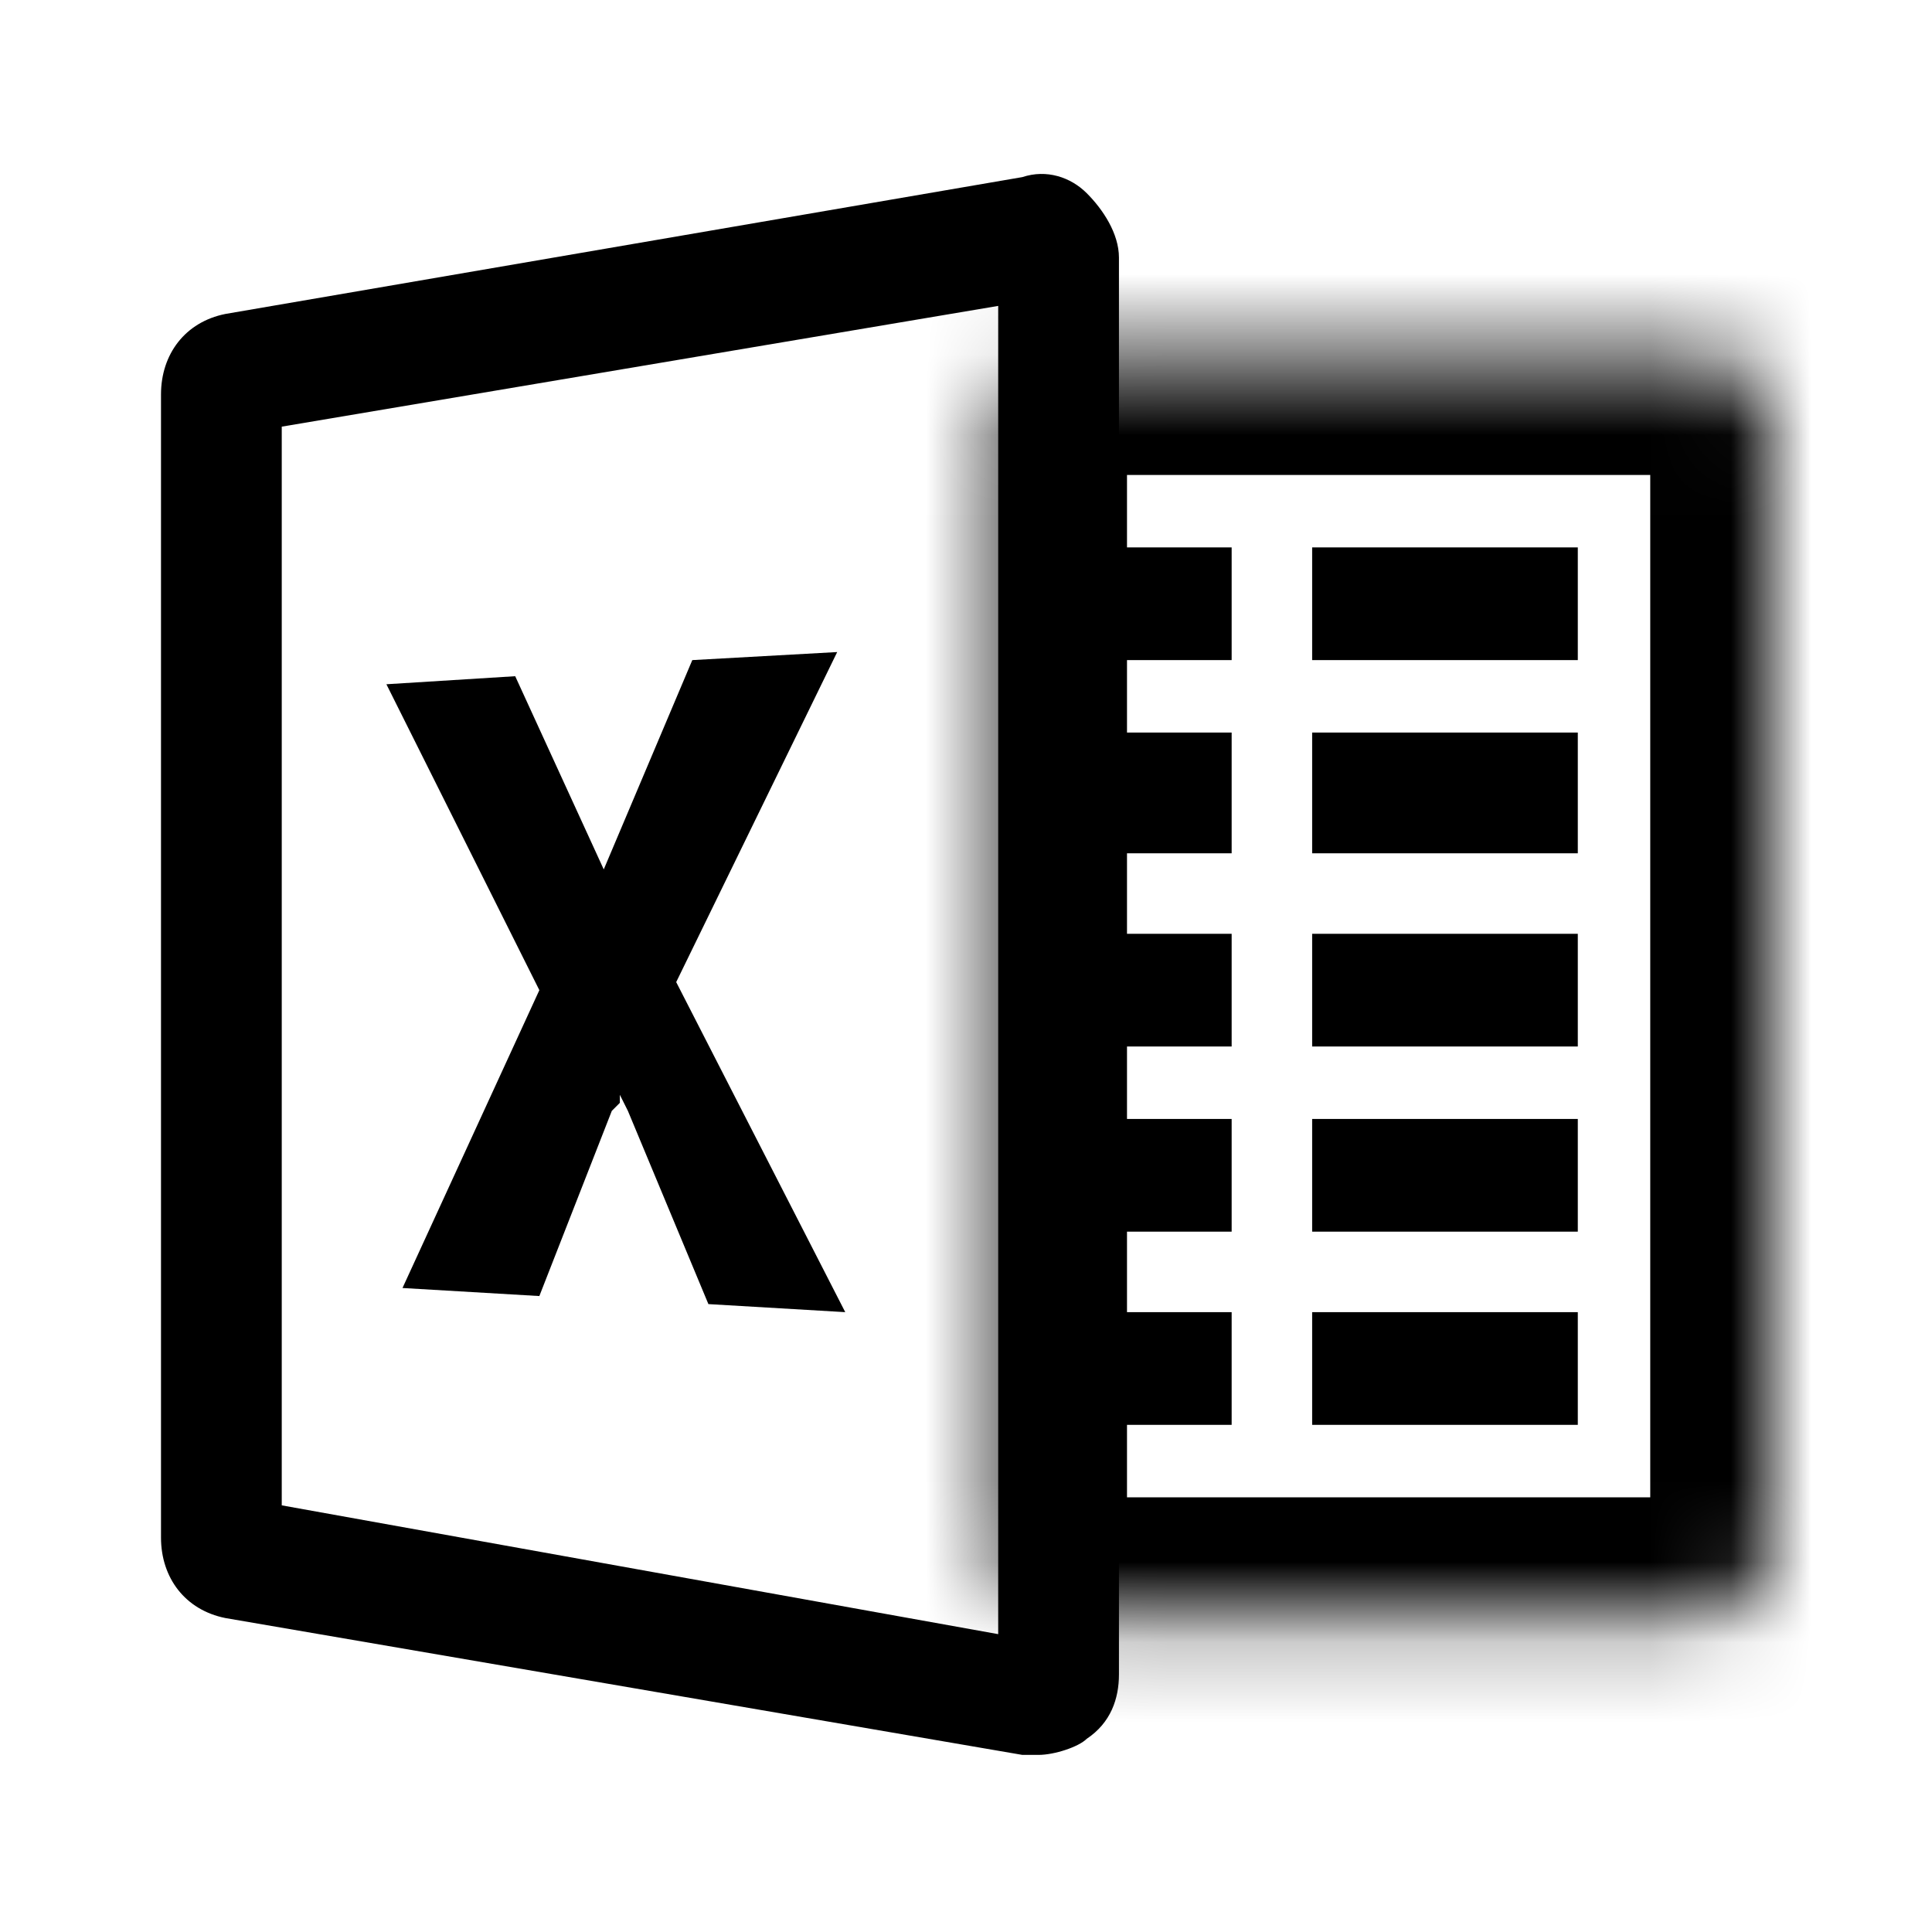 <?xml version="1.0" encoding="utf-8"?>
<!-- Generator: Adobe Illustrator 24.0.0, SVG Export Plug-In . SVG Version: 6.00 Build 0)  -->
<svg version="1.1" id="Layer_1" xmlns="http://www.w3.org/2000/svg" xmlns:xlink="http://www.w3.org/1999/xlink" x="0px" y="0px"
	 viewBox="0 0 24 24" style="enable-background:new 0 0 24 24;" xml:space="preserve">
<style type="text/css">
	.st0{fill:#FFFFFF;filter:url(#Adobe_OpacityMaskFilter);}
	.st1{mask:url(#path-2-inside-1_2_);}
</style>
<g id="ic__x2F__excel">
	<g id="Group_72">
		<g id="Rectangle_201">
			<defs>
				<filter id="Adobe_OpacityMaskFilter" filterUnits="userSpaceOnUse" x="11" y="2.9" width="12.5" height="18.7">
					<feColorMatrix  type="matrix" values="1 0 0 0 0  0 1 0 0 0  0 0 1 0 0  0 0 0 1 0"/>
				</filter>
			</defs>
			<mask maskUnits="userSpaceOnUse" x="11" y="2.9" width="12.5" height="18.7" id="path-2-inside-1_2_">
				<path class="st0" d="M13.5,4.4H21c0.6,0,1,0.4,1,1v13.7c0,0.6-0.4,1-1,1h-7.5c-0.6,0-1-0.4-1-1V5.4C12.5,4.8,12.9,4.4,13.5,4.4z
					"/>
			</mask>
			<g class="st1">
				<path d="M21,21.6h-7.5c-1.4,0-2.5-1.1-2.5-2.5V5.4c0-1.4,1.1-2.5,2.5-2.5H21c1.4,0,2.5,1.1,2.5,2.5v13.7
					C23.5,20.5,22.4,21.6,21,21.6z M14,18.6h6.5V5.9H14V18.6z"/>
			</g>
		</g>
		<g id="Vector">
			<path d="M19.6,17.7h-3.3v-1.4h3.3V17.7z"/>
		</g>
		<g id="Vector_2">
			<path d="M19.6,15.3h-3.3v-1.4h3.3V15.3z"/>
		</g>
		<g id="Vector_3">
			<path d="M19.6,13h-3.3v-1.4h3.3V13z"/>
		</g>
		<g id="Vector_4">
			<path d="M19.6,10.6h-3.3V9.1h3.3V10.6z"/>
		</g>
		<g id="Vector_5">
			<path d="M19.6,8.2h-3.3V6.8h3.3V8.2z"/>
		</g>
		<g id="Vector_6">
			<path d="M15.3,17.7h-1.8v-1.4h1.8V17.7z"/>
		</g>
		<g id="Vector_7">
			<path d="M15.3,15.3h-1.8v-1.4h1.8V15.3z"/>
		</g>
		<g id="Vector_8">
			<path d="M15.3,13h-1.8v-1.4h1.8V13z"/>
		</g>
		<g id="Vector_9">
			<path d="M15.3,10.6h-1.8V9.1h1.8V10.6z"/>
		</g>
		<g id="Vector_10">
			<path d="M15.3,8.2h-1.8V6.8h1.8V8.2z"/>
		</g>
		<g id="Vector_11">
			<path d="M12.9,21.8c-0.1,0-0.1,0-0.2,0l-9.9-1.7C2.3,20,2,19.6,2,19.1V4.9c0-0.5,0.3-0.9,0.8-1l9.9-1.7c0.3-0.1,0.6,0,0.8,0.2
				c0.2,0.2,0.4,0.5,0.4,0.8v17.6c0,0.3-0.1,0.6-0.4,0.8C13.4,21.7,13.1,21.8,12.9,21.8z M13,20.3L13,20.3C13,20.3,13,20.3,13,20.3z
				 M3.5,18.7l8.9,1.6V3.8L3.5,5.3V18.7z"/>
		</g>
		<g id="Vector_12">
			<path d="M10.5,16.3l-1.7-0.1l-1-2.4l-0.1-0.2l0-0.2l0-0.2l0-0.1c0,0.1,0,0.1,0,0.2l0,0.2l0,0.2l-0.1,0.1l-0.9,2.3L5,16l1.7-3.7
				L4.8,8.5l1.6-0.1l1.1,2.4l0,0.2l0,0.1l0,0.1v0.1l0-0.2l0-0.1l0-0.1l0-0.1l1.1-2.6l1.8-0.1l-2,4.1L10.5,16.3z"/>
		</g>
	</g>
</g>
</svg>
